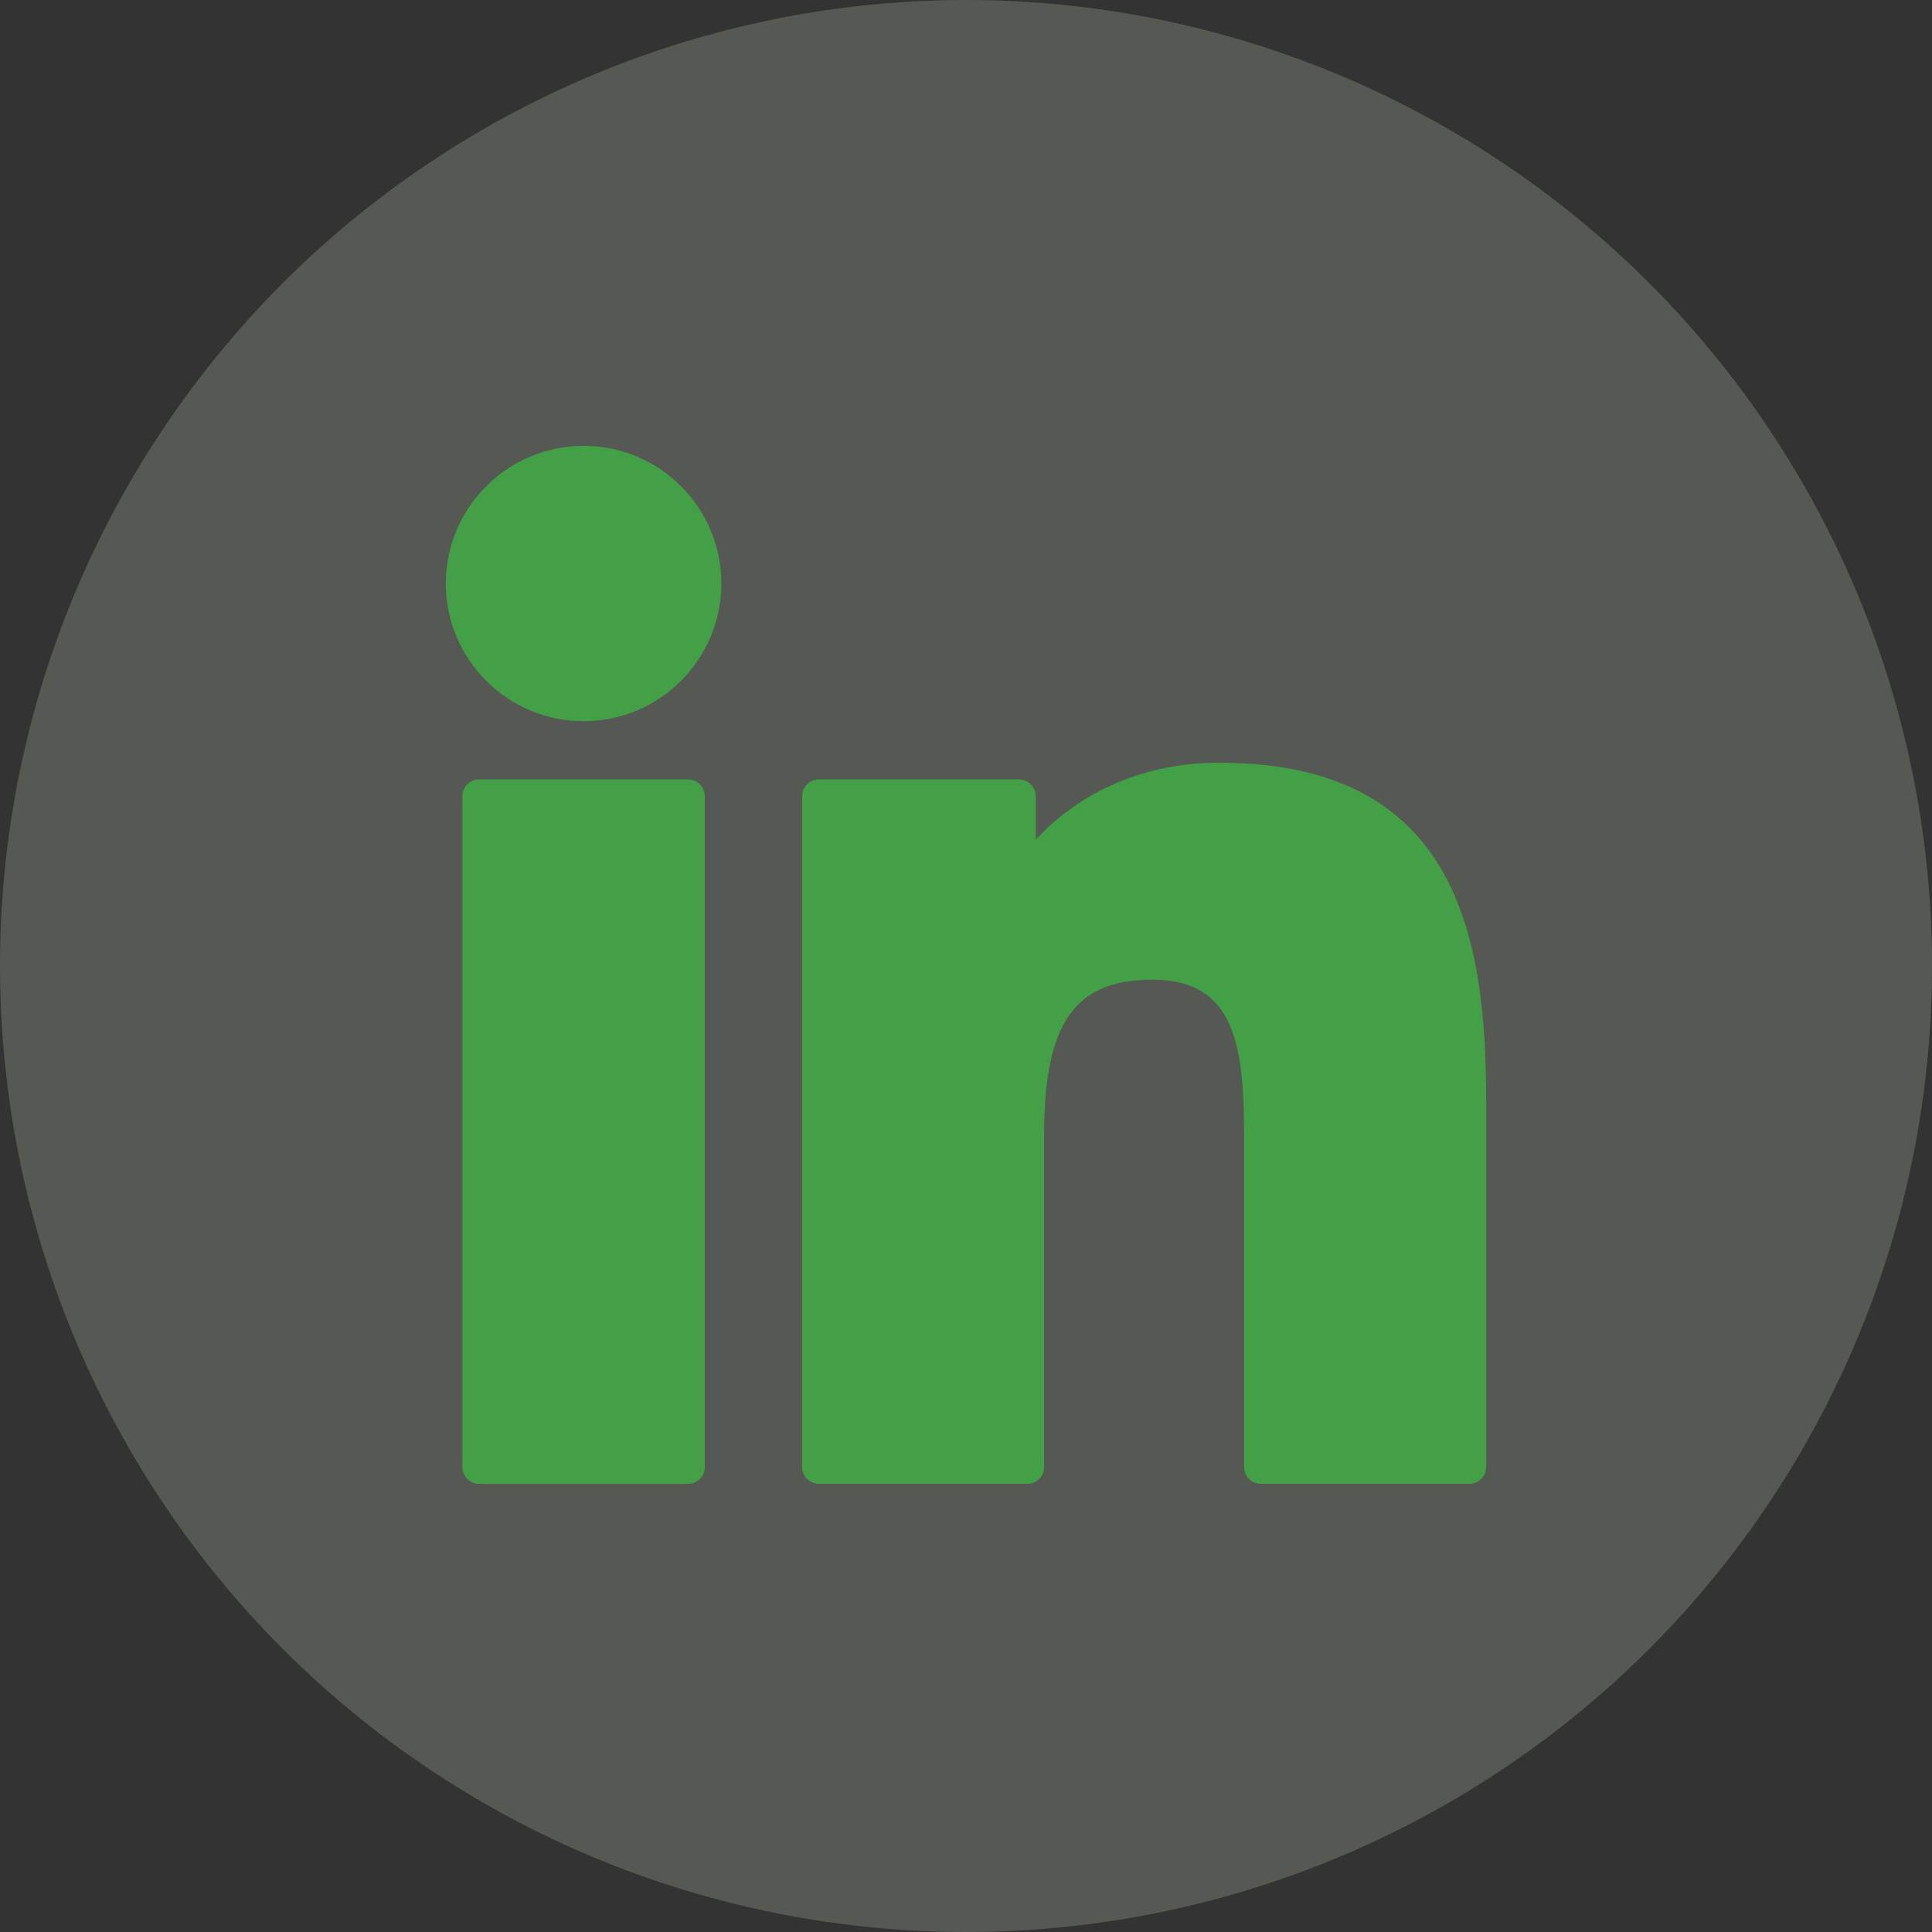 <svg width="52" height="52" viewBox="0 0 52 52" fill="none" xmlns="http://www.w3.org/2000/svg">
<rect x="0" y="0" width="52" height="52" fill="#333333" stroke="none"/>
<circle opacity="0.2" cx="26" cy="26" r="26" fill="#E3EFD6"/>
<path d="M18.518 20.977H12.897C12.647 20.977 12.445 21.18 12.445 21.429V39.487C12.445 39.737 12.647 39.939 12.897 39.939H18.518C18.767 39.939 18.969 39.737 18.969 39.487V21.429C18.969 21.18 18.767 20.977 18.518 20.977Z" fill="#43A047"/>
<path d="M15.709 12C13.664 12 12 13.662 12 15.705C12 17.749 13.664 19.412 15.709 19.412C17.753 19.412 19.415 17.749 19.415 15.705C19.416 13.662 17.753 12 15.709 12Z" fill="#43A047"/>
<path d="M32.815 20.528C30.558 20.528 28.889 21.498 27.877 22.601V21.428C27.877 21.179 27.674 20.977 27.425 20.977H22.042C21.792 20.977 21.59 21.179 21.59 21.428V39.486C21.59 39.736 21.792 39.938 22.042 39.938H27.651C27.9 39.938 28.102 39.736 28.102 39.486V30.552C28.102 27.541 28.92 26.368 31.019 26.368C33.304 26.368 33.486 28.248 33.486 30.707V39.486C33.486 39.736 33.688 39.938 33.938 39.938H39.548C39.798 39.938 40 39.736 40 39.486V29.581C40 25.104 39.146 20.528 32.815 20.528Z" fill="#43A047"/>
</svg>
